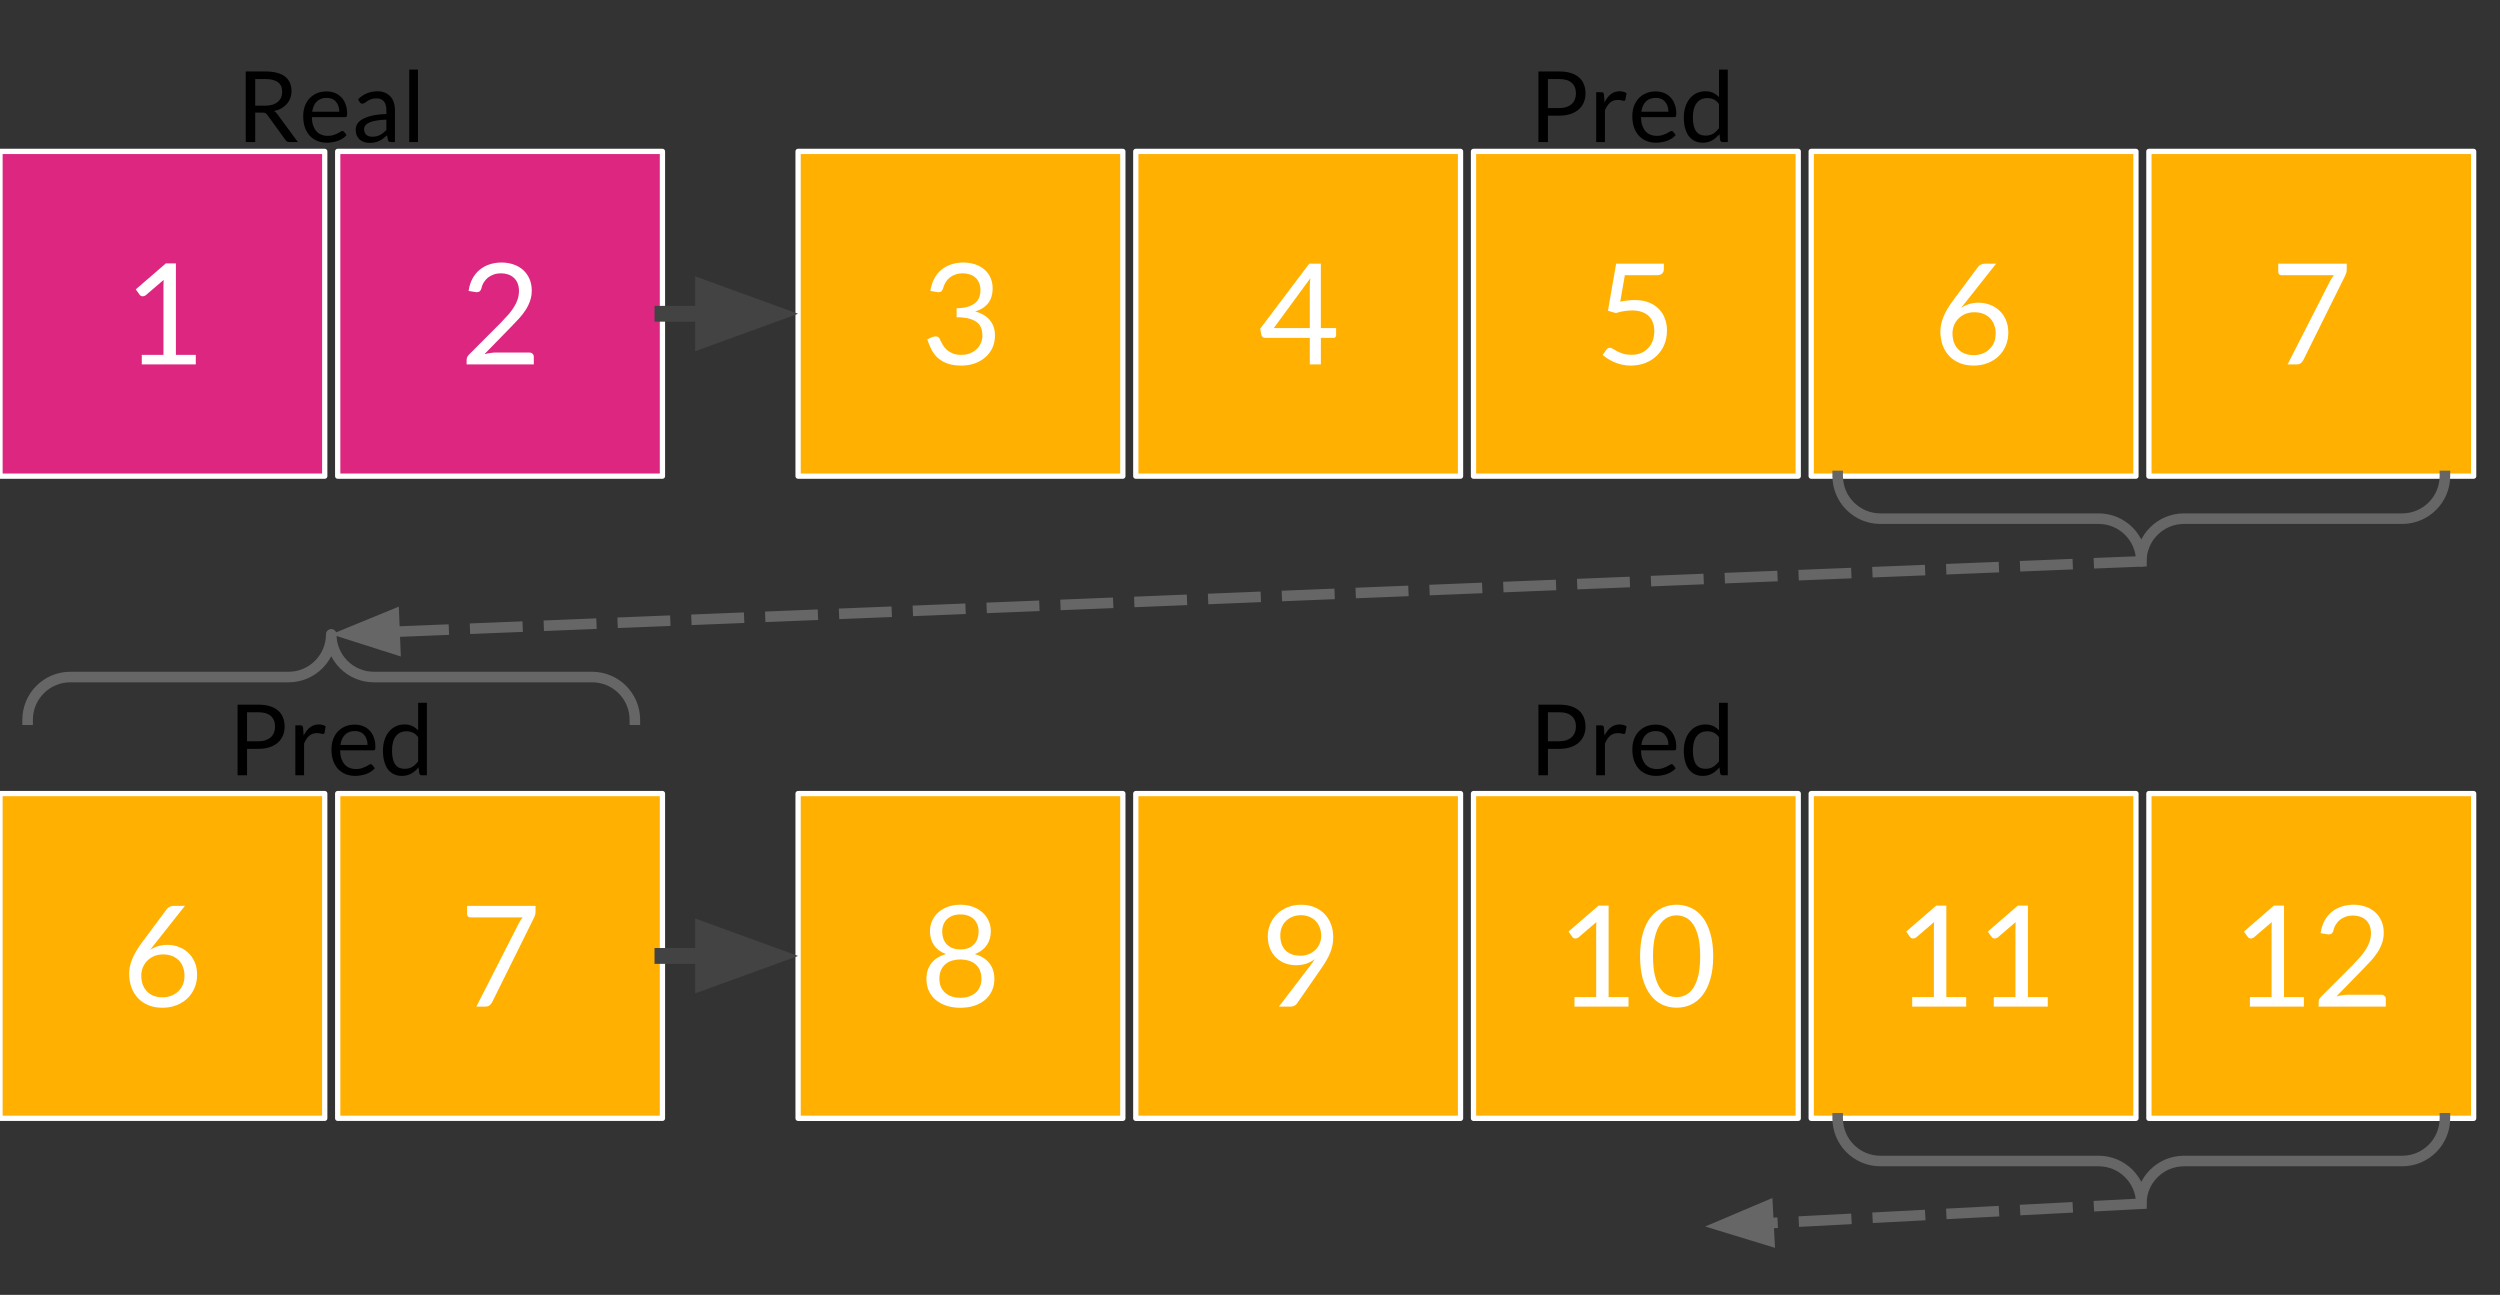 <svg version="1.1" viewBox="0.0 0.0 473.79 245.399" fill="none" stroke="none" stroke-linecap="square" stroke-miterlimit="10" xmlns:xlink="http://www.w3.org/1999/xlink" xmlns="http://www.w3.org/2000/svg"><rect x="0.0" y="0.0" width="473.79" height="245.399" fill="#333333" stroke="none"/><clipPath id="p.0"><path d="m0 0l473.79 0l0 245.399l-473.79 0l0 -245.399z" clip-rule="nonzero"/></clipPath><g clip-path="url(#p.0)"><path fill="#000000" fill-opacity="0.0" d="m0 0l473.79 0l0 245.399l-473.79 0z" fill-rule="evenodd"/><path fill="#dc267f" d="m0 28.693l61.543 0l0 61.543l-61.543 0z" fill-rule="evenodd"/><path stroke="#ffffff" stroke-width="1.0" stroke-linejoin="round" stroke-linecap="butt" d="m0 28.693l61.543 0l0 61.543l-61.543 0z" fill-rule="evenodd"/><path fill="#ffffff" d="m26.869 67.252l4.109 0l0 -13.016q0 -0.594 0.031 -1.188l-3.406 2.922q-0.141 0.094 -0.281 0.141q-0.125 0.047 -0.25 0.047q-0.188 0 -0.359 -0.078q-0.156 -0.094 -0.234 -0.203l-0.75 -1.031l5.688 -4.922l1.922 0l0 17.328l3.766 0l0 1.812l-10.234 0l0 -1.812z" fill-rule="nonzero"/><path fill="#dc267f" d="m64.0 28.693l61.543 0l0 61.543l-61.543 0z" fill-rule="evenodd"/><path stroke="#ffffff" stroke-width="1.0" stroke-linejoin="round" stroke-linecap="butt" d="m64.0 28.693l61.543 0l0 61.543l-61.543 0z" fill-rule="evenodd"/><path fill="#ffffff" d="m95.057 49.752q1.203 0 2.25 0.359q1.062 0.359 1.828 1.047q0.766 0.688 1.203 1.672q0.438 0.984 0.438 2.234q0 1.078 -0.328 1.984q-0.312 0.906 -0.859 1.734q-0.531 0.828 -1.25 1.609q-0.719 0.781 -1.516 1.594l-5.016 5.141q0.531 -0.141 1.078 -0.219q0.547 -0.094 1.047 -0.094l6.391 0q0.391 0 0.609 0.234q0.234 0.219 0.234 0.578l0 1.438l-12.734 0l0 -0.812q0 -0.25 0.094 -0.516q0.109 -0.266 0.328 -0.5l6.125 -6.141q0.75 -0.781 1.375 -1.484q0.625 -0.719 1.062 -1.438q0.453 -0.719 0.688 -1.453q0.25 -0.75 0.25 -1.578q0 -0.844 -0.266 -1.469q-0.266 -0.641 -0.734 -1.047q-0.469 -0.422 -1.094 -0.625q-0.625 -0.203 -1.344 -0.203q-0.719 0 -1.328 0.219q-0.609 0.203 -1.094 0.578q-0.469 0.375 -0.797 0.906q-0.328 0.516 -0.453 1.141q-0.109 0.391 -0.328 0.562q-0.203 0.172 -0.562 0.172q-0.062 0 -0.141 0q-0.062 -0.016 -0.156 -0.031l-1.25 -0.203q0.188 -1.312 0.719 -2.312q0.547 -1.016 1.359 -1.688q0.828 -0.688 1.875 -1.031q1.062 -0.359 2.297 -0.359z" fill-rule="nonzero"/><path fill="#ffb000" d="m151.252 28.693l61.543 0l0 61.543l-61.543 0z" fill-rule="evenodd"/><path stroke="#ffffff" stroke-width="1.0" stroke-linejoin="round" stroke-linecap="butt" d="m151.252 28.693l61.543 0l0 61.543l-61.543 0z" fill-rule="evenodd"/><path fill="#ffffff" d="m182.559 49.752q1.203 0 2.234 0.344q1.031 0.344 1.766 0.984q0.75 0.641 1.156 1.547q0.406 0.906 0.406 2.016q0 0.906 -0.234 1.625q-0.219 0.703 -0.656 1.25q-0.438 0.531 -1.047 0.906q-0.609 0.375 -1.375 0.609q1.859 0.484 2.797 1.656q0.953 1.156 0.953 2.891q0 1.328 -0.5 2.391q-0.5 1.047 -1.375 1.781q-0.859 0.734 -2.016 1.141q-1.156 0.391 -2.469 0.391q-1.516 0 -2.609 -0.375q-1.078 -0.391 -1.828 -1.047q-0.734 -0.672 -1.219 -1.578q-0.484 -0.922 -0.812 -1.984l1.016 -0.438q0.281 -0.109 0.562 -0.109q0.266 0 0.469 0.109q0.203 0.109 0.312 0.359q0.031 0.047 0.047 0.109q0.031 0.062 0.062 0.125q0.188 0.391 0.453 0.875q0.266 0.484 0.719 0.906q0.453 0.422 1.125 0.719q0.672 0.297 1.672 0.297q1.0 0 1.75 -0.328q0.75 -0.328 1.25 -0.844q0.5 -0.516 0.75 -1.156q0.266 -0.641 0.266 -1.266q0 -0.781 -0.219 -1.422q-0.203 -0.641 -0.75 -1.094q-0.531 -0.469 -1.484 -0.734q-0.953 -0.281 -2.438 -0.281l0 -1.719q1.203 0 2.062 -0.25q0.859 -0.266 1.406 -0.703q0.547 -0.438 0.797 -1.047q0.25 -0.625 0.25 -1.359q0 -0.828 -0.266 -1.438q-0.25 -0.625 -0.703 -1.016q-0.453 -0.406 -1.078 -0.594q-0.625 -0.203 -1.344 -0.203q-0.719 0 -1.328 0.219q-0.609 0.203 -1.094 0.578q-0.469 0.375 -0.797 0.906q-0.312 0.531 -0.469 1.141q-0.109 0.391 -0.328 0.562q-0.203 0.172 -0.531 0.172q-0.078 0 -0.156 0q-0.062 -0.016 -0.156 -0.031l-1.234 -0.203q0.188 -1.312 0.719 -2.312q0.531 -1.016 1.344 -1.688q0.828 -0.688 1.875 -1.031q1.062 -0.359 2.297 -0.359z" fill-rule="nonzero"/><path fill="#ffb000" d="m215.252 28.693l61.543 0l0 61.543l-61.543 0z" fill-rule="evenodd"/><path stroke="#ffffff" stroke-width="1.0" stroke-linejoin="round" stroke-linecap="butt" d="m215.252 28.693l61.543 0l0 61.543l-61.543 0z" fill-rule="evenodd"/><path fill="#ffffff" d="m250.325 62.174l2.891 0l0 1.359q0 0.219 -0.125 0.359q-0.125 0.141 -0.391 0.141l-2.375 0l0 5.031l-2.094 0l0 -5.031l-8.453 0q-0.266 0 -0.469 -0.141q-0.188 -0.156 -0.25 -0.391l-0.234 -1.203l9.297 -12.328l2.203 0l0 12.203zm-2.094 -7.875q0 -0.344 0.016 -0.734q0.031 -0.406 0.094 -0.844l-6.938 9.453l6.828 0l0 -7.875z" fill-rule="nonzero"/><path fill="#ffb000" d="m279.252 28.693l61.543 0l0 61.543l-61.543 0z" fill-rule="evenodd"/><path stroke="#ffffff" stroke-width="1.0" stroke-linejoin="round" stroke-linecap="butt" d="m279.252 28.693l61.543 0l0 61.543l-61.543 0z" fill-rule="evenodd"/><path fill="#ffffff" d="m315.325 51.002q0 0.516 -0.328 0.844q-0.312 0.312 -1.062 0.312l-6.0 0l-0.875 5.016q1.484 -0.312 2.75 -0.312q1.5 0 2.625 0.438q1.141 0.438 1.906 1.219q0.781 0.766 1.172 1.828q0.406 1.047 0.406 2.281q0 1.516 -0.531 2.75q-0.531 1.219 -1.469 2.094q-0.922 0.875 -2.172 1.344q-1.25 0.469 -2.703 0.469q-0.844 0 -1.625 -0.172q-0.766 -0.172 -1.438 -0.453q-0.656 -0.281 -1.234 -0.641q-0.578 -0.359 -1.016 -0.75l0.719 -1.016q0.25 -0.344 0.641 -0.344q0.25 0 0.594 0.203q0.344 0.203 0.812 0.469q0.484 0.25 1.125 0.453q0.656 0.203 1.547 0.203q1.0 0 1.797 -0.312q0.797 -0.328 1.359 -0.922q0.578 -0.594 0.875 -1.406q0.312 -0.828 0.312 -1.859q0 -0.891 -0.266 -1.609q-0.25 -0.719 -0.781 -1.219q-0.516 -0.516 -1.312 -0.797q-0.781 -0.281 -1.828 -0.281q-0.734 0 -1.5 0.125q-0.766 0.109 -1.594 0.375l-1.5 -0.438l1.547 -8.922l9.047 0l0 1.031z" fill-rule="nonzero"/><path fill="#ffb000" d="m343.252 28.693l61.543 0l0 61.543l-61.543 0z" fill-rule="evenodd"/><path stroke="#ffffff" stroke-width="1.0" stroke-linejoin="round" stroke-linecap="butt" d="m343.252 28.693l61.543 0l0 61.543l-61.543 0z" fill-rule="evenodd"/><path fill="#ffffff" d="m374.95 57.361q1.156 0 2.172 0.391q1.031 0.375 1.797 1.109q0.781 0.719 1.234 1.781q0.453 1.047 0.453 2.406q0 1.328 -0.484 2.469q-0.469 1.125 -1.328 1.969q-0.859 0.828 -2.078 1.312q-1.219 0.484 -2.672 0.484q-1.438 0 -2.609 -0.453q-1.156 -0.469 -1.984 -1.312q-0.828 -0.859 -1.281 -2.062q-0.438 -1.203 -0.438 -2.688q0 -1.266 0.562 -2.672q0.562 -1.406 1.766 -3.047l4.844 -6.516q0.188 -0.234 0.516 -0.391q0.344 -0.172 0.766 -0.172l2.109 0l-6.625 8.375q0.672 -0.469 1.5 -0.719q0.828 -0.266 1.781 -0.266zm-4.922 5.812q0 0.922 0.266 1.688q0.266 0.75 0.781 1.297q0.516 0.547 1.25 0.844q0.734 0.297 1.688 0.297q0.953 0 1.719 -0.297q0.781 -0.312 1.328 -0.859q0.562 -0.547 0.859 -1.281q0.297 -0.75 0.297 -1.641q0 -0.922 -0.297 -1.672q-0.281 -0.766 -0.812 -1.281q-0.531 -0.531 -1.281 -0.812q-0.75 -0.281 -1.641 -0.281q-0.953 0 -1.734 0.328q-0.766 0.328 -1.312 0.891q-0.531 0.547 -0.828 1.281q-0.281 0.719 -0.281 1.5z" fill-rule="nonzero"/><path fill="#ffb000" d="m407.252 28.693l61.543 0l0 61.543l-61.543 0z" fill-rule="evenodd"/><path stroke="#ffffff" stroke-width="1.0" stroke-linejoin="round" stroke-linecap="butt" d="m407.252 28.693l61.543 0l0 61.543l-61.543 0z" fill-rule="evenodd"/><path fill="#ffffff" d="m444.746 49.971l0 1.062q0 0.453 -0.109 0.75q-0.094 0.281 -0.203 0.484l-7.906 15.953q-0.172 0.344 -0.484 0.594q-0.297 0.25 -0.812 0.25l-1.703 0l8.031 -15.75q0.172 -0.344 0.344 -0.609q0.188 -0.281 0.406 -0.547l-9.969 0q-0.219 0 -0.406 -0.172q-0.172 -0.188 -0.172 -0.406l0 -1.609l12.984 0z" fill-rule="nonzero"/><path fill="#ffb000" d="m0 150.394l61.543 0l0 61.543l-61.543 0z" fill-rule="evenodd"/><path stroke="#ffffff" stroke-width="1.0" stroke-linejoin="round" stroke-linecap="butt" d="m0 150.394l61.543 0l0 61.543l-61.543 0z" fill-rule="evenodd"/><path fill="#ffffff" d="m31.698 179.062q1.156 0 2.172 0.391q1.031 0.375 1.797 1.109q0.781 0.719 1.234 1.781q0.453 1.047 0.453 2.406q0 1.328 -0.484 2.469q-0.469 1.125 -1.328 1.969q-0.859 0.828 -2.078 1.312q-1.219 0.484 -2.672 0.484q-1.438 0 -2.609 -0.453q-1.156 -0.469 -1.984 -1.312q-0.828 -0.859 -1.281 -2.062q-0.438 -1.203 -0.438 -2.688q0 -1.266 0.562 -2.672q0.562 -1.406 1.766 -3.047l4.844 -6.516q0.188 -0.234 0.516 -0.391q0.344 -0.172 0.766 -0.172l2.109 0l-6.625 8.375q0.672 -0.469 1.5 -0.719q0.828 -0.266 1.781 -0.266zm-4.922 5.812q0 0.922 0.266 1.688q0.266 0.75 0.781 1.297q0.516 0.547 1.25 0.844q0.734 0.297 1.688 0.297q0.953 0 1.719 -0.297q0.781 -0.312 1.328 -0.859q0.562 -0.547 0.859 -1.281q0.297 -0.75 0.297 -1.641q0 -0.922 -0.297 -1.672q-0.281 -0.766 -0.812 -1.281q-0.531 -0.531 -1.281 -0.812q-0.75 -0.281 -1.641 -0.281q-0.953 0 -1.734 0.328q-0.766 0.328 -1.312 0.891q-0.531 0.547 -0.828 1.281q-0.281 0.719 -0.281 1.5z" fill-rule="nonzero"/><path fill="#ffb000" d="m64.0 150.394l61.543 0l0 61.543l-61.543 0z" fill-rule="evenodd"/><path stroke="#ffffff" stroke-width="1.0" stroke-linejoin="round" stroke-linecap="butt" d="m64.0 150.394l61.543 0l0 61.543l-61.543 0z" fill-rule="evenodd"/><path fill="#ffffff" d="m101.494 171.672l0 1.062q0 0.453 -0.109 0.75q-0.094 0.281 -0.203 0.484l-7.906 15.953q-0.172 0.344 -0.484 0.594q-0.297 0.25 -0.812 0.25l-1.703 0l8.031 -15.75q0.172 -0.344 0.344 -0.609q0.188 -0.281 0.406 -0.547l-9.969 0q-0.219 0 -0.406 -0.172q-0.172 -0.188 -0.172 -0.406l0 -1.609l12.984 0z" fill-rule="nonzero"/><path fill="#ffb000" d="m151.252 150.399l61.543 0l0 61.543l-61.543 0z" fill-rule="evenodd"/><path stroke="#ffffff" stroke-width="1.0" stroke-linejoin="round" stroke-linecap="butt" d="m151.252 150.399l61.543 0l0 61.543l-61.543 0z" fill-rule="evenodd"/><path fill="#ffffff" d="m182.012 190.989q-1.422 0 -2.609 -0.375q-1.188 -0.391 -2.047 -1.094q-0.844 -0.703 -1.312 -1.703q-0.469 -1.016 -0.469 -2.266q0 -1.844 0.953 -3.031q0.969 -1.203 2.75 -1.703q-1.5 -0.562 -2.266 -1.672q-0.766 -1.109 -0.766 -2.656q0 -1.062 0.406 -1.984q0.406 -0.922 1.172 -1.594q0.766 -0.688 1.812 -1.062q1.062 -0.391 2.375 -0.391q1.297 0 2.359 0.391q1.062 0.375 1.812 1.062q0.766 0.672 1.172 1.594q0.422 0.922 0.422 1.984q0 1.547 -0.781 2.656q-0.766 1.109 -2.25 1.672q1.781 0.5 2.734 1.703q0.969 1.188 0.969 3.031q0 1.25 -0.484 2.266q-0.469 1.0 -1.312 1.703q-0.844 0.703 -2.031 1.094q-1.188 0.375 -2.609 0.375zm0 -1.891q0.938 0 1.672 -0.266q0.734 -0.266 1.25 -0.734q0.516 -0.469 0.781 -1.125q0.281 -0.672 0.281 -1.469q0 -0.984 -0.328 -1.688q-0.328 -0.703 -0.891 -1.141q-0.547 -0.438 -1.266 -0.641q-0.719 -0.203 -1.5 -0.203q-0.781 0 -1.516 0.203q-0.719 0.203 -1.266 0.641q-0.547 0.438 -0.875 1.141q-0.328 0.703 -0.328 1.688q0 0.797 0.266 1.469q0.281 0.656 0.781 1.125q0.516 0.469 1.25 0.734q0.75 0.266 1.688 0.266zm0 -9.172q0.938 0 1.594 -0.281q0.656 -0.297 1.062 -0.766q0.422 -0.484 0.609 -1.094q0.188 -0.609 0.188 -1.266q0 -0.672 -0.219 -1.25q-0.219 -0.594 -0.656 -1.031q-0.438 -0.438 -1.094 -0.688q-0.641 -0.25 -1.484 -0.25q-0.859 0 -1.5 0.25q-0.641 0.25 -1.078 0.688q-0.438 0.438 -0.656 1.031q-0.219 0.578 -0.219 1.25q0 0.656 0.188 1.266q0.188 0.609 0.594 1.094q0.422 0.469 1.078 0.766q0.656 0.281 1.594 0.281z" fill-rule="nonzero"/><path fill="#ffb000" d="m215.252 150.399l61.543 0l0 61.543l-61.543 0z" fill-rule="evenodd"/><path stroke="#ffffff" stroke-width="1.0" stroke-linejoin="round" stroke-linecap="butt" d="m215.252 150.399l61.543 0l0 61.543l-61.543 0z" fill-rule="evenodd"/><path fill="#ffffff" d="m245.606 182.927q-1.078 0 -2.047 -0.359q-0.953 -0.359 -1.688 -1.047q-0.734 -0.703 -1.172 -1.719q-0.438 -1.031 -0.438 -2.344q0 -1.25 0.469 -2.344q0.469 -1.094 1.297 -1.906q0.844 -0.812 2.0 -1.281q1.172 -0.469 2.562 -0.469q1.359 0 2.484 0.453q1.125 0.453 1.922 1.266q0.797 0.812 1.234 1.953q0.438 1.125 0.438 2.5q0 0.828 -0.156 1.578q-0.156 0.734 -0.453 1.438q-0.297 0.703 -0.703 1.406q-0.406 0.688 -0.922 1.438l-4.656 6.719q-0.172 0.25 -0.5 0.406q-0.312 0.156 -0.719 0.156l-2.188 0l5.812 -7.609q0.297 -0.391 0.547 -0.734q0.25 -0.344 0.484 -0.688q-0.734 0.578 -1.656 0.891q-0.922 0.297 -1.953 0.297zm4.781 -5.578q0 -0.891 -0.297 -1.609q-0.281 -0.734 -0.797 -1.234q-0.5 -0.516 -1.203 -0.781q-0.688 -0.281 -1.531 -0.281q-0.875 0 -1.609 0.297q-0.719 0.281 -1.234 0.797q-0.516 0.5 -0.797 1.203q-0.281 0.703 -0.281 1.547q0 0.906 0.25 1.625q0.266 0.703 0.75 1.203q0.5 0.484 1.188 0.75q0.703 0.25 1.578 0.25q0.953 0 1.688 -0.312q0.75 -0.328 1.25 -0.844q0.516 -0.516 0.781 -1.188q0.266 -0.688 0.266 -1.422z" fill-rule="nonzero"/><path fill="#ffb000" d="m279.252 150.399l61.543 0l0 61.543l-61.543 0z" fill-rule="evenodd"/><path stroke="#ffffff" stroke-width="1.0" stroke-linejoin="round" stroke-linecap="butt" d="m279.252 150.399l61.543 0l0 61.543l-61.543 0z" fill-rule="evenodd"/><path fill="#ffffff" d="m298.391 188.958l4.109 0l0 -13.016q0 -0.594 0.031 -1.188l-3.406 2.922q-0.141 0.094 -0.281 0.141q-0.125 0.047 -0.25 0.047q-0.188 0 -0.359 -0.078q-0.156 -0.094 -0.234 -0.203l-0.75 -1.031l5.688 -4.922l1.922 0l0 17.328l3.766 0l0 1.812l-10.234 0l0 -1.812zm26.289 -7.734q0 2.516 -0.547 4.344q-0.531 1.828 -1.469 3.031q-0.922 1.203 -2.203 1.797q-1.266 0.578 -2.719 0.578q-1.469 0 -2.734 -0.578q-1.25 -0.594 -2.188 -1.797q-0.938 -1.203 -1.469 -3.031q-0.531 -1.828 -0.531 -4.344q0 -2.5 0.531 -4.344q0.531 -1.844 1.469 -3.047q0.938 -1.203 2.188 -1.781q1.266 -0.594 2.734 -0.594q1.453 0 2.719 0.594q1.281 0.578 2.203 1.781q0.938 1.203 1.469 3.047q0.547 1.844 0.547 4.344zm-2.469 0q0 -2.188 -0.359 -3.672q-0.359 -1.484 -0.984 -2.391q-0.625 -0.906 -1.438 -1.297q-0.812 -0.391 -1.688 -0.391q-0.875 0 -1.688 0.391q-0.812 0.391 -1.438 1.297q-0.609 0.906 -0.984 2.391q-0.359 1.484 -0.359 3.672q0 2.188 0.359 3.672q0.375 1.484 0.984 2.391q0.625 0.906 1.438 1.297q0.812 0.391 1.688 0.391q0.875 0 1.688 -0.391q0.812 -0.391 1.438 -1.297q0.625 -0.906 0.984 -2.391q0.359 -1.484 0.359 -3.672z" fill-rule="nonzero"/><path fill="#ffb000" d="m343.252 150.399l61.543 0l0 61.543l-61.543 0z" fill-rule="evenodd"/><path stroke="#ffffff" stroke-width="1.0" stroke-linejoin="round" stroke-linecap="butt" d="m343.252 150.399l61.543 0l0 61.543l-61.543 0z" fill-rule="evenodd"/><path fill="#ffffff" d="m362.391 188.958l4.109 0l0 -13.016q0 -0.594 0.031 -1.188l-3.406 2.922q-0.141 0.094 -0.281 0.141q-0.125 0.047 -0.25 0.047q-0.188 0 -0.359 -0.078q-0.156 -0.094 -0.234 -0.203l-0.75 -1.031l5.688 -4.922l1.922 0l0 17.328l3.766 0l0 1.812l-10.234 0l0 -1.812zm15.461 0l4.109 0l0 -13.016q0 -0.594 0.031 -1.188l-3.406 2.922q-0.141 0.094 -0.281 0.141q-0.125 0.047 -0.25 0.047q-0.188 0 -0.359 -0.078q-0.156 -0.094 -0.234 -0.203l-0.75 -1.031l5.688 -4.922l1.922 0l0 17.328l3.766 0l0 1.812l-10.234 0l0 -1.812z" fill-rule="nonzero"/><path fill="#ffb000" d="m407.252 150.399l61.543 0l0 61.543l-61.543 0z" fill-rule="evenodd"/><path stroke="#ffffff" stroke-width="1.0" stroke-linejoin="round" stroke-linecap="butt" d="m407.252 150.399l61.543 0l0 61.543l-61.543 0z" fill-rule="evenodd"/><path fill="#ffffff" d="m426.391 188.958l4.109 0l0 -13.016q0 -0.594 0.031 -1.188l-3.406 2.922q-0.141 0.094 -0.281 0.141q-0.125 0.047 -0.25 0.047q-0.188 0 -0.359 -0.078q-0.156 -0.094 -0.234 -0.203l-0.75 -1.031l5.688 -4.922l1.922 0l0 17.328l3.766 0l0 1.812l-10.234 0l0 -1.812zm19.648 -17.5q1.203 0 2.25 0.359q1.062 0.359 1.828 1.047q0.766 0.688 1.203 1.672q0.438 0.984 0.438 2.234q0 1.078 -0.328 1.984q-0.312 0.906 -0.859 1.734q-0.531 0.828 -1.25 1.609q-0.719 0.781 -1.516 1.594l-5.016 5.141q0.531 -0.141 1.078 -0.219q0.547 -0.094 1.047 -0.094l6.391 0q0.391 0 0.609 0.234q0.234 0.219 0.234 0.578l0 1.438l-12.734 0l0 -0.812q0 -0.25 0.094 -0.516q0.109 -0.266 0.328 -0.5l6.125 -6.141q0.75 -0.781 1.375 -1.484q0.625 -0.719 1.062 -1.438q0.453 -0.719 0.688 -1.453q0.25 -0.75 0.25 -1.578q0 -0.844 -0.266 -1.469q-0.266 -0.641 -0.734 -1.047q-0.469 -0.422 -1.094 -0.625q-0.625 -0.203 -1.344 -0.203q-0.719 0 -1.328 0.219q-0.609 0.203 -1.094 0.578q-0.469 0.375 -0.797 0.906q-0.328 0.516 -0.453 1.141q-0.109 0.391 -0.328 0.562q-0.203 0.172 -0.562 0.172q-0.062 0 -0.141 0q-0.062 -0.016 -0.156 -0.031l-1.25 -0.203q0.188 -1.312 0.719 -2.312q0.547 -1.016 1.359 -1.688q0.828 -0.688 1.875 -1.031q1.062 -0.359 2.297 -0.359z" fill-rule="nonzero"/><path fill="#000000" fill-opacity="0.0" d="m463.352 90.199c0 4.47 -3.624 8.094 -8.094 8.094l-41.354 0c-4.47 0 -8.094 3.624 -8.094 8.094l0 0c0 -4.47 -3.624 -8.094 -8.095 -8.094l-41.354 0l0 0c-4.47 0 -8.094 -3.624 -8.094 -8.094z" fill-rule="evenodd"/><path fill="#000000" fill-opacity="0.0" d="m463.352 90.199c0 4.47 -3.624 8.094 -8.094 8.094l-41.354 0c-4.47 0 -8.094 3.624 -8.094 8.094l0 0c0 -4.47 -3.624 -8.094 -8.095 -8.094l-41.354 0l0 0c-4.47 0 -8.094 -3.624 -8.094 -8.094" fill-rule="evenodd"/><path stroke="#666666" stroke-width="2.0" stroke-linejoin="round" stroke-linecap="butt" d="m463.352 90.199c0 4.47 -3.624 8.094 -8.094 8.094l-41.354 0c-4.47 0 -8.094 3.624 -8.094 8.094l0 0c0 -4.47 -3.624 -8.094 -8.095 -8.094l-41.354 0l0 0c-4.47 0 -8.094 -3.624 -8.094 -8.094" fill-rule="evenodd"/><path fill="#000000" fill-opacity="0.0" d="m125.543 59.465l25.701 0" fill-rule="evenodd"/><path stroke="#434343" stroke-width="3.0" stroke-linejoin="round" stroke-linecap="butt" d="m125.543 59.465l7.701 0" fill-rule="evenodd"/><path fill="#434343" stroke="#434343" stroke-width="3.0" stroke-linecap="butt" d="m133.244 64.42l13.614 -4.955l-13.614 -4.955z" fill-rule="evenodd"/><path fill="#000000" fill-opacity="0.0" d="m125.543 181.165l25.701 0" fill-rule="evenodd"/><path stroke="#434343" stroke-width="3.0" stroke-linejoin="round" stroke-linecap="butt" d="m125.543 181.165l7.701 0" fill-rule="evenodd"/><path fill="#434343" stroke="#434343" stroke-width="3.0" stroke-linecap="butt" d="m133.244 186.121l13.614 -4.955l-13.614 -4.955z" fill-rule="evenodd"/><path fill="#000000" fill-opacity="0.0" d="m463.352 211.937c0 4.47 -3.624 8.094 -8.094 8.094l-41.354 0c-4.47 0 -8.094 3.624 -8.094 8.094l0 0c0 -4.47 -3.624 -8.094 -8.095 -8.094l-41.354 0l0 0c-4.47 0 -8.094 -3.624 -8.094 -8.094z" fill-rule="evenodd"/><path fill="#000000" fill-opacity="0.0" d="m463.352 211.937c0 4.47 -3.624 8.094 -8.094 8.094l-41.354 0c-4.47 0 -8.094 3.624 -8.094 8.094l0 0c0 -4.47 -3.624 -8.094 -8.095 -8.094l-41.354 0l0 0c-4.47 0 -8.094 -3.624 -8.094 -8.094" fill-rule="evenodd"/><path stroke="#666666" stroke-width="2.0" stroke-linejoin="round" stroke-linecap="butt" d="m463.352 211.937c0 4.47 -3.624 8.094 -8.094 8.094l-41.354 0c-4.47 0 -8.094 3.624 -8.094 8.094l0 0c0 -4.47 -3.624 -8.094 -8.095 -8.094l-41.354 0l0 0c-4.47 0 -8.094 -3.624 -8.094 -8.094" fill-rule="evenodd"/><path fill="#000000" fill-opacity="0.0" d="m22.268 0l81.008 0l0 42.016l-81.008 0z" fill-rule="evenodd"/><path fill="#000000" d="m48.368 21.342l0 5.578l-1.797 0l0 -13.375l3.781 0q1.266 0 2.188 0.266q0.922 0.25 1.516 0.734q0.609 0.484 0.891 1.172q0.297 0.688 0.297 1.547q0 0.703 -0.234 1.328q-0.219 0.609 -0.641 1.094q-0.422 0.484 -1.031 0.844q-0.609 0.344 -1.391 0.516q0.344 0.188 0.594 0.562l3.906 5.312l-1.609 0q-0.484 0 -0.719 -0.375l-3.469 -4.781q-0.156 -0.219 -0.344 -0.312q-0.188 -0.109 -0.562 -0.109l-1.375 0zm0 -1.312l1.891 0q0.797 0 1.391 -0.188q0.609 -0.203 1.016 -0.547q0.406 -0.344 0.609 -0.828q0.203 -0.5 0.203 -1.078q0 -1.203 -0.797 -1.797q-0.781 -0.609 -2.328 -0.609l-1.984 0l0 5.047zm13.515 -2.703q0.844 0 1.562 0.281q0.719 0.281 1.234 0.828q0.531 0.531 0.812 1.328q0.297 0.781 0.297 1.781q0 0.391 -0.078 0.531q-0.078 0.125 -0.312 0.125l-6.297 0q0.016 0.891 0.234 1.562q0.234 0.656 0.625 1.109q0.391 0.438 0.938 0.656q0.547 0.219 1.203 0.219q0.625 0 1.078 -0.141q0.453 -0.156 0.781 -0.312q0.328 -0.172 0.547 -0.312q0.219 -0.156 0.375 -0.156q0.219 0 0.328 0.156l0.469 0.609q-0.312 0.375 -0.75 0.656q-0.422 0.266 -0.922 0.453q-0.484 0.172 -1.016 0.25q-0.516 0.094 -1.016 0.094q-0.984 0 -1.812 -0.328q-0.828 -0.328 -1.438 -0.969q-0.594 -0.641 -0.938 -1.578q-0.328 -0.938 -0.328 -2.172q0 -0.984 0.297 -1.844q0.312 -0.859 0.875 -1.484q0.578 -0.625 1.391 -0.984q0.828 -0.359 1.859 -0.359zm0.031 1.219q-1.203 0 -1.891 0.703q-0.688 0.688 -0.859 1.922l5.141 0q0 -0.578 -0.172 -1.062q-0.156 -0.484 -0.469 -0.828q-0.297 -0.359 -0.75 -0.547q-0.438 -0.188 -1.0 -0.188zm12.932 8.375l-0.734 0q-0.234 0 -0.391 -0.078q-0.141 -0.078 -0.188 -0.312l-0.188 -0.875q-0.375 0.328 -0.734 0.594q-0.359 0.266 -0.75 0.453q-0.391 0.188 -0.828 0.281q-0.438 0.094 -0.984 0.094q-0.547 0 -1.031 -0.156q-0.484 -0.156 -0.844 -0.469q-0.344 -0.312 -0.562 -0.781q-0.203 -0.469 -0.203 -1.109q0 -0.562 0.297 -1.078q0.312 -0.516 1.0 -0.906q0.688 -0.406 1.797 -0.656q1.109 -0.266 2.719 -0.312l0 -0.734q0 -1.094 -0.469 -1.656q-0.469 -0.578 -1.406 -0.578q-0.594 0 -1.016 0.156q-0.406 0.156 -0.719 0.359q-0.297 0.188 -0.516 0.344q-0.219 0.141 -0.438 0.141q-0.172 0 -0.297 -0.078q-0.125 -0.094 -0.203 -0.219l-0.297 -0.531q0.781 -0.766 1.688 -1.141q0.906 -0.375 2.016 -0.375q0.781 0 1.391 0.266q0.625 0.266 1.047 0.734q0.422 0.469 0.625 1.125q0.219 0.656 0.219 1.453l0 6.047zm-4.297 -1.016q0.438 0 0.797 -0.078q0.359 -0.094 0.672 -0.25q0.328 -0.172 0.625 -0.406q0.297 -0.234 0.578 -0.531l0 -1.969q-1.156 0.031 -1.953 0.188q-0.797 0.141 -1.312 0.375q-0.5 0.234 -0.734 0.547q-0.219 0.312 -0.219 0.703q0 0.375 0.125 0.656q0.125 0.266 0.328 0.438q0.203 0.172 0.484 0.25q0.281 0.078 0.609 0.078zm8.662 -12.719l0 13.734l-1.656 0l0 -13.734l1.656 0z" fill-rule="nonzero"/><path fill="#000000" fill-opacity="0.0" d="m268.803 0l81.008 0l0 42.016l-81.008 0z" fill-rule="evenodd"/><path fill="#000000" d="m293.355 21.92l0 5.0l-1.797 0l0 -13.375l3.938 0q1.281 0 2.219 0.297q0.938 0.297 1.547 0.844q0.609 0.531 0.906 1.297q0.312 0.766 0.312 1.719q0 0.922 -0.328 1.703q-0.328 0.766 -0.953 1.328q-0.625 0.562 -1.562 0.875q-0.938 0.312 -2.141 0.312l-2.141 0zm0 -1.438l2.141 0q0.781 0 1.375 -0.203q0.594 -0.203 0.984 -0.562q0.406 -0.375 0.609 -0.891q0.203 -0.516 0.203 -1.125q0 -1.281 -0.797 -2.0q-0.781 -0.719 -2.375 -0.719l-2.141 0l0 5.5zm9.149 6.438l0 -9.453l0.953 0q0.266 0 0.375 0.109q0.109 0.094 0.141 0.344l0.109 1.484q0.484 -0.984 1.188 -1.547q0.719 -0.562 1.688 -0.562q0.391 0 0.703 0.094q0.328 0.094 0.594 0.25l-0.219 1.234q-0.062 0.234 -0.281 0.234q-0.141 0 -0.406 -0.078q-0.266 -0.094 -0.75 -0.094q-0.875 0 -1.453 0.5q-0.578 0.5 -0.984 1.469l0 6.016l-1.656 0zm11.268 -9.594q0.844 0 1.562 0.281q0.719 0.281 1.234 0.828q0.531 0.531 0.812 1.328q0.297 0.781 0.297 1.781q0 0.391 -0.078 0.531q-0.078 0.125 -0.312 0.125l-6.297 0q0.016 0.891 0.234 1.562q0.234 0.656 0.625 1.109q0.391 0.438 0.938 0.656q0.547 0.219 1.203 0.219q0.625 0 1.078 -0.141q0.453 -0.156 0.781 -0.312q0.328 -0.172 0.547 -0.312q0.219 -0.156 0.375 -0.156q0.219 0 0.328 0.156l0.469 0.609q-0.312 0.375 -0.75 0.656q-0.422 0.266 -0.922 0.453q-0.484 0.172 -1.016 0.25q-0.516 0.094 -1.016 0.094q-0.984 0 -1.812 -0.328q-0.828 -0.328 -1.438 -0.969q-0.594 -0.641 -0.938 -1.578q-0.328 -0.938 -0.328 -2.172q0 -0.984 0.297 -1.844q0.312 -0.859 0.875 -1.484q0.578 -0.625 1.391 -0.984q0.828 -0.359 1.859 -0.359zm0.031 1.219q-1.203 0 -1.891 0.703q-0.688 0.688 -0.859 1.922l5.141 0q0 -0.578 -0.172 -1.062q-0.156 -0.484 -0.469 -0.828q-0.297 -0.359 -0.75 -0.547q-0.438 -0.188 -1.0 -0.188zm12.651 8.375q-0.359 0 -0.453 -0.344l-0.141 -1.156q-0.609 0.75 -1.391 1.188q-0.781 0.438 -1.781 0.438q-0.812 0 -1.484 -0.312q-0.656 -0.312 -1.125 -0.906q-0.469 -0.609 -0.719 -1.516q-0.25 -0.906 -0.25 -2.078q0 -1.047 0.281 -1.938q0.281 -0.906 0.797 -1.562q0.531 -0.672 1.281 -1.047q0.766 -0.391 1.719 -0.391q0.875 0 1.484 0.297q0.625 0.297 1.109 0.828l0 -5.234l1.656 0l0 13.734l-0.984 0zm-3.219 -1.219q0.812 0 1.422 -0.359q0.609 -0.375 1.125 -1.062l0 -4.562q-0.453 -0.625 -1.0 -0.875q-0.547 -0.25 -1.219 -0.25q-1.312 0 -2.031 0.953q-0.703 0.938 -0.703 2.688q0 0.922 0.156 1.578q0.156 0.656 0.469 1.078q0.312 0.422 0.75 0.625q0.453 0.188 1.031 0.188z" fill-rule="nonzero"/><path fill="#000000" fill-opacity="0.0" d="m268.803 120.0l81.008 0l0 42.016l-81.008 0z" fill-rule="evenodd"/><path fill="#000000" d="m293.355 141.92l0 5.0l-1.797 0l0 -13.375l3.938 0q1.281 0 2.219 0.297q0.938 0.297 1.547 0.844q0.609 0.531 0.906 1.297q0.312 0.766 0.312 1.719q0 0.922 -0.328 1.703q-0.328 0.766 -0.953 1.328q-0.625 0.562 -1.562 0.875q-0.938 0.312 -2.141 0.312l-2.141 0zm0 -1.438l2.141 0q0.781 0 1.375 -0.203q0.594 -0.203 0.984 -0.562q0.406 -0.375 0.609 -0.891q0.203 -0.516 0.203 -1.125q0 -1.281 -0.797 -2.0q-0.781 -0.719 -2.375 -0.719l-2.141 0l0 5.5zm9.149 6.438l0 -9.453l0.953 0q0.266 0 0.375 0.109q0.109 0.094 0.141 0.344l0.109 1.484q0.484 -0.984 1.188 -1.547q0.719 -0.562 1.688 -0.562q0.391 0 0.703 0.094q0.328 0.094 0.594 0.25l-0.219 1.234q-0.062 0.234 -0.281 0.234q-0.141 0 -0.406 -0.078q-0.266 -0.094 -0.75 -0.094q-0.875 0 -1.453 0.5q-0.578 0.5 -0.984 1.469l0 6.016l-1.656 0zm11.268 -9.594q0.844 0 1.562 0.281q0.719 0.281 1.234 0.828q0.531 0.531 0.812 1.328q0.297 0.781 0.297 1.781q0 0.391 -0.078 0.531q-0.078 0.125 -0.312 0.125l-6.297 0q0.016 0.891 0.234 1.562q0.234 0.656 0.625 1.109q0.391 0.438 0.938 0.656q0.547 0.219 1.203 0.219q0.625 0 1.078 -0.141q0.453 -0.156 0.781 -0.312q0.328 -0.172 0.547 -0.312q0.219 -0.156 0.375 -0.156q0.219 0 0.328 0.156l0.469 0.609q-0.312 0.375 -0.75 0.656q-0.422 0.266 -0.922 0.453q-0.484 0.172 -1.016 0.25q-0.516 0.094 -1.016 0.094q-0.984 0 -1.812 -0.328q-0.828 -0.328 -1.438 -0.969q-0.594 -0.641 -0.938 -1.578q-0.328 -0.938 -0.328 -2.172q0 -0.984 0.297 -1.844q0.312 -0.859 0.875 -1.484q0.578 -0.625 1.391 -0.984q0.828 -0.359 1.859 -0.359zm0.031 1.219q-1.203 0 -1.891 0.703q-0.688 0.688 -0.859 1.922l5.141 0q0 -0.578 -0.172 -1.062q-0.156 -0.484 -0.469 -0.828q-0.297 -0.359 -0.75 -0.547q-0.438 -0.188 -1.0 -0.188zm12.651 8.375q-0.359 0 -0.453 -0.344l-0.141 -1.156q-0.609 0.75 -1.391 1.188q-0.781 0.438 -1.781 0.438q-0.812 0 -1.484 -0.312q-0.656 -0.312 -1.125 -0.906q-0.469 -0.609 -0.719 -1.516q-0.25 -0.906 -0.25 -2.078q0 -1.047 0.281 -1.938q0.281 -0.906 0.797 -1.562q0.531 -0.672 1.281 -1.047q0.766 -0.391 1.719 -0.391q0.875 0 1.484 0.297q0.625 0.297 1.109 0.828l0 -5.234l1.656 0l0 13.734l-0.984 0zm-3.219 -1.219q0.812 0 1.422 -0.359q0.609 -0.375 1.125 -1.062l0 -4.562q-0.453 -0.625 -1.0 -0.875q-0.547 -0.25 -1.219 -0.25q-1.312 0 -2.031 0.953q-0.703 0.938 -0.703 2.688q0 0.922 0.156 1.578q0.156 0.656 0.469 1.078q0.312 0.422 0.75 0.625q0.453 0.188 1.031 0.188z" fill-rule="nonzero"/><path fill="#000000" fill-opacity="0.0" d="m22.268 120.0l81.008 0l0 42.016l-81.008 0z" fill-rule="evenodd"/><path fill="#000000" d="m46.82 141.92l0 5.0l-1.797 0l0 -13.375l3.938 0q1.281 0 2.219 0.297q0.938 0.297 1.547 0.844q0.609 0.531 0.906 1.297q0.312 0.766 0.312 1.719q0 0.922 -0.328 1.703q-0.328 0.766 -0.953 1.328q-0.625 0.562 -1.562 0.875q-0.938 0.312 -2.141 0.312l-2.141 0zm0 -1.438l2.141 0q0.781 0 1.375 -0.203q0.594 -0.203 0.984 -0.562q0.406 -0.375 0.609 -0.891q0.203 -0.516 0.203 -1.125q0 -1.281 -0.797 -2.0q-0.781 -0.719 -2.375 -0.719l-2.141 0l0 5.5zm9.149 6.438l0 -9.453l0.953 0q0.266 0 0.375 0.109q0.109 0.094 0.141 0.344l0.109 1.484q0.484 -0.984 1.188 -1.547q0.719 -0.562 1.688 -0.562q0.391 0 0.703 0.094q0.328 0.094 0.594 0.25l-0.219 1.234q-0.062 0.234 -0.281 0.234q-0.141 0 -0.406 -0.078q-0.266 -0.094 -0.75 -0.094q-0.875 0 -1.453 0.5q-0.578 0.5 -0.984 1.469l0 6.016l-1.656 0zm11.268 -9.594q0.844 0 1.562 0.281q0.719 0.281 1.234 0.828q0.531 0.531 0.812 1.328q0.297 0.781 0.297 1.781q0 0.391 -0.078 0.531q-0.078 0.125 -0.312 0.125l-6.297 0q0.016 0.891 0.234 1.562q0.234 0.656 0.625 1.109q0.391 0.438 0.938 0.656q0.547 0.219 1.203 0.219q0.625 0 1.078 -0.141q0.453 -0.156 0.781 -0.312q0.328 -0.172 0.547 -0.312q0.219 -0.156 0.375 -0.156q0.219 0 0.328 0.156l0.469 0.609q-0.312 0.375 -0.75 0.656q-0.422 0.266 -0.922 0.453q-0.484 0.172 -1.016 0.25q-0.516 0.094 -1.016 0.094q-0.984 0 -1.812 -0.328q-0.828 -0.328 -1.438 -0.969q-0.594 -0.641 -0.938 -1.578q-0.328 -0.938 -0.328 -2.172q0 -0.984 0.297 -1.844q0.312 -0.859 0.875 -1.484q0.578 -0.625 1.391 -0.984q0.828 -0.359 1.859 -0.359zm0.031 1.219q-1.203 0 -1.891 0.703q-0.688 0.688 -0.859 1.922l5.141 0q0 -0.578 -0.172 -1.062q-0.156 -0.484 -0.469 -0.828q-0.297 -0.359 -0.75 -0.547q-0.438 -0.188 -1.0 -0.188zm12.651 8.375q-0.359 0 -0.453 -0.344l-0.141 -1.156q-0.609 0.75 -1.391 1.188q-0.781 0.438 -1.781 0.438q-0.812 0 -1.484 -0.312q-0.656 -0.312 -1.125 -0.906q-0.469 -0.609 -0.719 -1.516q-0.25 -0.906 -0.25 -2.078q0 -1.047 0.281 -1.938q0.281 -0.906 0.797 -1.562q0.531 -0.672 1.281 -1.047q0.766 -0.391 1.719 -0.391q0.875 0 1.484 0.297q0.625 0.297 1.109 0.828l0 -5.234l1.656 0l0 13.734l-0.984 0zm-3.219 -1.219q0.812 0 1.422 -0.359q0.609 -0.375 1.125 -1.062l0 -4.562q-0.453 -0.625 -1.0 -0.875q-0.547 -0.25 -1.219 -0.25q-1.312 0 -2.031 0.953q-0.703 0.938 -0.703 2.688q0 0.922 0.156 1.578q0.156 0.656 0.469 1.078q0.312 0.422 0.75 0.625q0.453 0.188 1.031 0.188z" fill-rule="nonzero"/><path fill="#000000" fill-opacity="0.0" d="m405.808 106.388l-343.024 13.827" fill-rule="evenodd"/><path stroke="#666666" stroke-width="2.0" stroke-linejoin="round" stroke-linecap="butt" stroke-dasharray="8.0,6.0" d="m405.808 106.388l-331.033 13.343" fill-rule="evenodd"/><path fill="#666666" stroke="#666666" stroke-width="2.0" stroke-linecap="butt" d="m74.642 116.431l-8.936 3.666l9.202 2.935z" fill-rule="evenodd"/><path fill="#000000" fill-opacity="0.0" d="m405.808 228.126l-82.646 4.315" fill-rule="evenodd"/><path stroke="#666666" stroke-width="2.0" stroke-linejoin="round" stroke-linecap="butt" stroke-dasharray="8.0,6.0" d="m405.808 228.126l-70.662 3.689" fill-rule="evenodd"/><path fill="#666666" stroke="#666666" stroke-width="2.0" stroke-linecap="butt" d="m334.974 228.516l-8.892 3.772l9.236 2.826z" fill-rule="evenodd"/><path fill="#000000" fill-opacity="0.0" d="m120.315 136.404c0 -4.47 -3.624 -8.094 -8.094 -8.094l-41.354 0c-4.47 0 -8.094 -3.624 -8.094 -8.094l0 0c0 4.47 -3.624 8.094 -8.094 8.094l-41.354 0l0 0c-4.47 0 -8.094 3.624 -8.094 8.094z" fill-rule="evenodd"/><path fill="#000000" fill-opacity="0.0" d="m120.315 136.404c0 -4.47 -3.624 -8.094 -8.094 -8.094l-41.354 0c-4.47 0 -8.094 -3.624 -8.094 -8.094l0 0c0 4.47 -3.624 8.094 -8.094 8.094l-41.354 0l0 0c-4.47 0 -8.094 3.624 -8.094 8.094" fill-rule="evenodd"/><path stroke="#666666" stroke-width="2.0" stroke-linejoin="round" stroke-linecap="butt" d="m120.315 136.404c0 -4.47 -3.624 -8.094 -8.094 -8.094l-41.354 0c-4.47 0 -8.094 -3.624 -8.094 -8.094l0 0c0 4.47 -3.624 8.094 -8.094 8.094l-41.354 0l0 0c-4.47 0 -8.094 3.624 -8.094 8.094" fill-rule="evenodd"/></g></svg>
